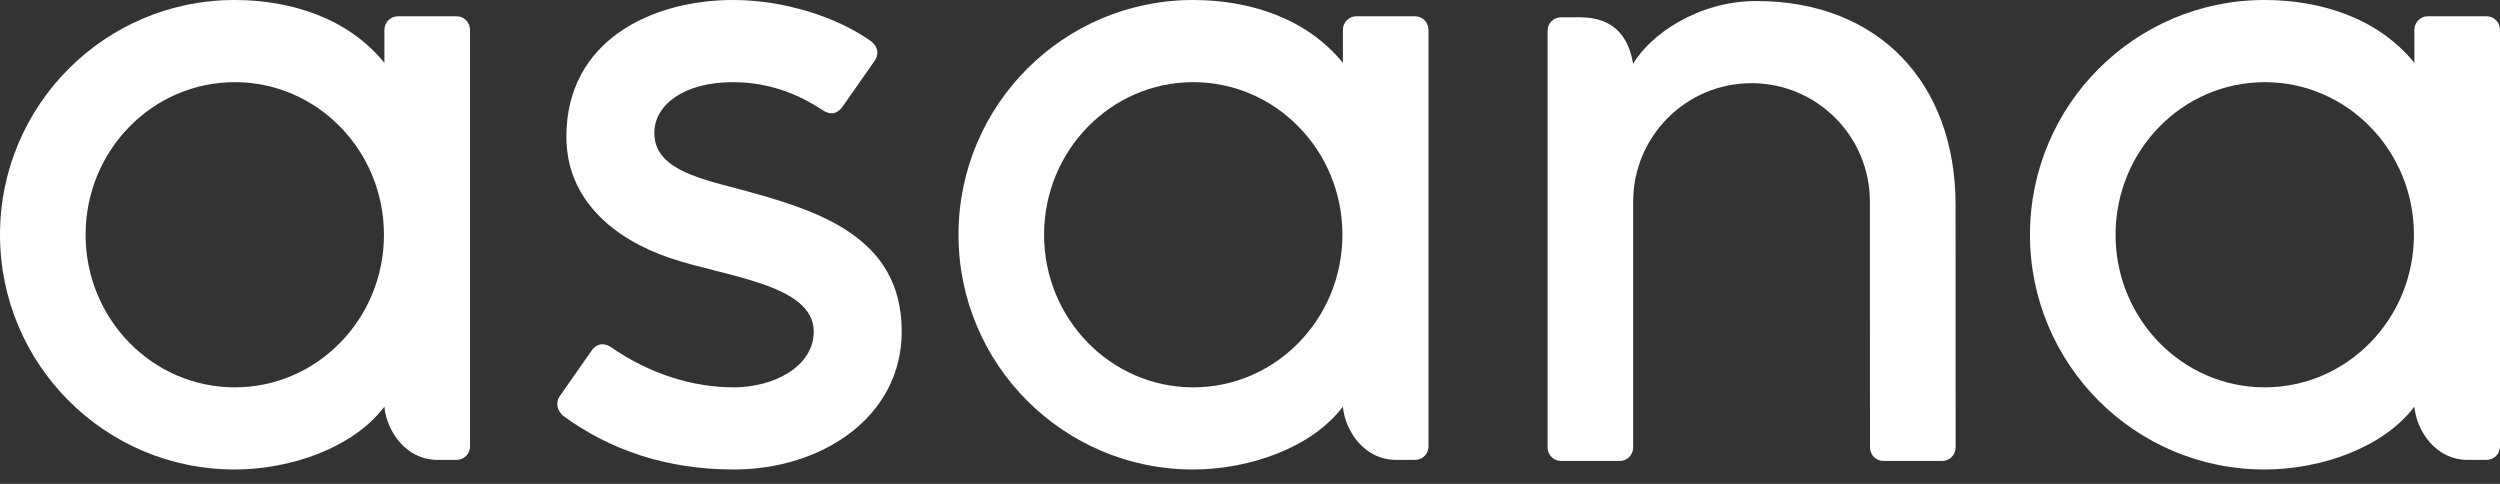 <svg width="93" height="18" viewBox="0 0 93 18" fill="none" xmlns="http://www.w3.org/2000/svg">
<rect x="0" y="0" width="93" height="18" fill="#333333" stroke="none"/>
<path fill-rule="evenodd" clip-rule="evenodd" d="M89.815 15.129C89.891 16 90.588 17.108 91.796 17.108H92.501C92.776 17.108 93 16.884 93 16.61V1.077H92.997C92.983 0.815 92.767 0.606 92.501 0.606H90.313C90.048 0.606 89.832 0.815 89.818 1.077H89.815V2.339C88.474 0.686 86.36 0 84.24 0C79.421 0 75.515 3.91 75.515 8.732C75.515 13.555 79.421 17.465 84.24 17.465C86.36 17.465 88.671 16.642 89.815 15.127V15.129ZM84.248 14.409C81.184 14.409 78.699 11.867 78.699 8.732C78.699 5.598 81.184 3.056 84.248 3.056C87.314 3.056 89.798 5.598 89.798 8.732C89.798 11.867 87.314 14.409 84.248 14.409Z" fill="white"/>
<path fill-rule="evenodd" clip-rule="evenodd" d="M72.747 7.625C72.747 3.094 69.891 0.038 65.337 0.038C63.163 0.038 61.38 1.296 60.751 2.377C60.615 1.532 60.167 0.643 58.776 0.643H58.068C57.794 0.643 57.57 0.868 57.57 1.142V15.167C57.57 15.168 57.57 15.169 57.57 15.17V16.676H57.572C57.587 16.938 57.803 17.147 58.068 17.147H60.257C60.29 17.147 60.323 17.143 60.355 17.137C60.369 17.134 60.383 17.129 60.397 17.125C60.413 17.12 60.43 17.116 60.445 17.109C60.465 17.101 60.483 17.09 60.501 17.08C60.509 17.075 60.519 17.071 60.527 17.066C60.549 17.051 60.569 17.034 60.589 17.017C60.592 17.014 60.596 17.012 60.599 17.009C60.62 16.988 60.64 16.965 60.658 16.94C60.713 16.865 60.746 16.774 60.752 16.676H60.754V7.5C60.754 5.067 62.726 3.094 65.157 3.094C67.589 3.094 69.56 5.067 69.56 7.5L69.562 15.17L69.563 15.167C69.563 15.174 69.564 15.181 69.564 15.188V16.676H69.567C69.581 16.938 69.797 17.147 70.062 17.147H72.251C72.284 17.147 72.317 17.143 72.349 17.137C72.362 17.135 72.374 17.13 72.386 17.126C72.404 17.121 72.423 17.116 72.44 17.109C72.458 17.102 72.474 17.092 72.491 17.082C72.501 17.076 72.512 17.072 72.522 17.066C72.542 17.052 72.561 17.036 72.579 17.02C72.584 17.016 72.589 17.013 72.593 17.008C72.614 16.988 72.632 16.967 72.649 16.944C72.65 16.942 72.652 16.941 72.653 16.939C72.707 16.865 72.74 16.775 72.746 16.677C72.746 16.677 72.746 16.676 72.746 16.676H72.749L72.747 7.625Z" fill="white"/>
<path fill-rule="evenodd" clip-rule="evenodd" d="M49.956 15.129C50.032 16 50.729 17.108 51.936 17.108H52.642C52.916 17.108 53.14 16.884 53.14 16.61V1.077H53.137C53.123 0.815 52.907 0.606 52.642 0.606H50.454C50.189 0.606 49.973 0.815 49.958 1.077H49.956V2.339C48.615 0.686 46.501 0 44.381 0C39.562 0 35.656 3.91 35.656 8.732C35.656 13.555 39.562 17.465 44.381 17.465C46.501 17.465 48.811 16.642 49.955 15.127L49.956 15.129ZM44.389 14.409C41.325 14.409 38.84 11.868 38.84 8.732C38.84 5.598 41.325 3.056 44.389 3.056C47.454 3.056 49.938 5.598 49.938 8.732C49.938 11.868 47.454 14.409 44.389 14.409Z" fill="white"/>
<path fill-rule="evenodd" clip-rule="evenodd" d="M22.714 12.904C24.175 13.917 25.769 14.409 27.302 14.409C28.762 14.409 30.271 13.651 30.271 12.333C30.271 10.573 26.982 10.299 24.916 9.596C22.849 8.893 21.069 7.44 21.069 5.087C21.069 1.487 24.275 0 27.267 0C29.162 0 31.118 0.626 32.386 1.522C32.823 1.853 32.557 2.233 32.557 2.233L31.346 3.963C31.21 4.158 30.972 4.326 30.631 4.115C30.289 3.905 29.092 3.056 27.267 3.056C25.441 3.056 24.341 3.9 24.341 4.946C24.341 6.2 25.77 6.594 27.444 7.021C30.361 7.808 33.544 8.754 33.544 12.333C33.544 15.505 30.579 17.465 27.302 17.465C24.819 17.465 22.704 16.757 20.931 15.455C20.562 15.085 20.82 14.741 20.82 14.741L22.024 13.02C22.27 12.698 22.578 12.81 22.714 12.904Z" fill="white"/>
<path fill-rule="evenodd" clip-rule="evenodd" d="M14.3 15.129C14.377 16 15.073 17.108 16.28 17.108H16.987C17.261 17.108 17.485 16.884 17.485 16.61V1.077H17.482C17.468 0.815 17.251 0.606 16.987 0.606H14.798C14.534 0.606 14.317 0.815 14.303 1.077H14.3V2.339C12.959 0.686 10.845 0 8.725 0C3.906 0 0 3.91 0 8.732C0 13.555 3.906 17.465 8.725 17.465C10.845 17.465 13.155 16.642 14.3 15.127L14.3 15.129ZM8.734 14.409C5.669 14.409 3.184 11.868 3.184 8.732C3.184 5.598 5.669 3.056 8.734 3.056C11.798 3.056 14.283 5.598 14.283 8.732C14.283 11.868 11.798 14.409 8.734 14.409Z" fill="white"/>
</svg>
